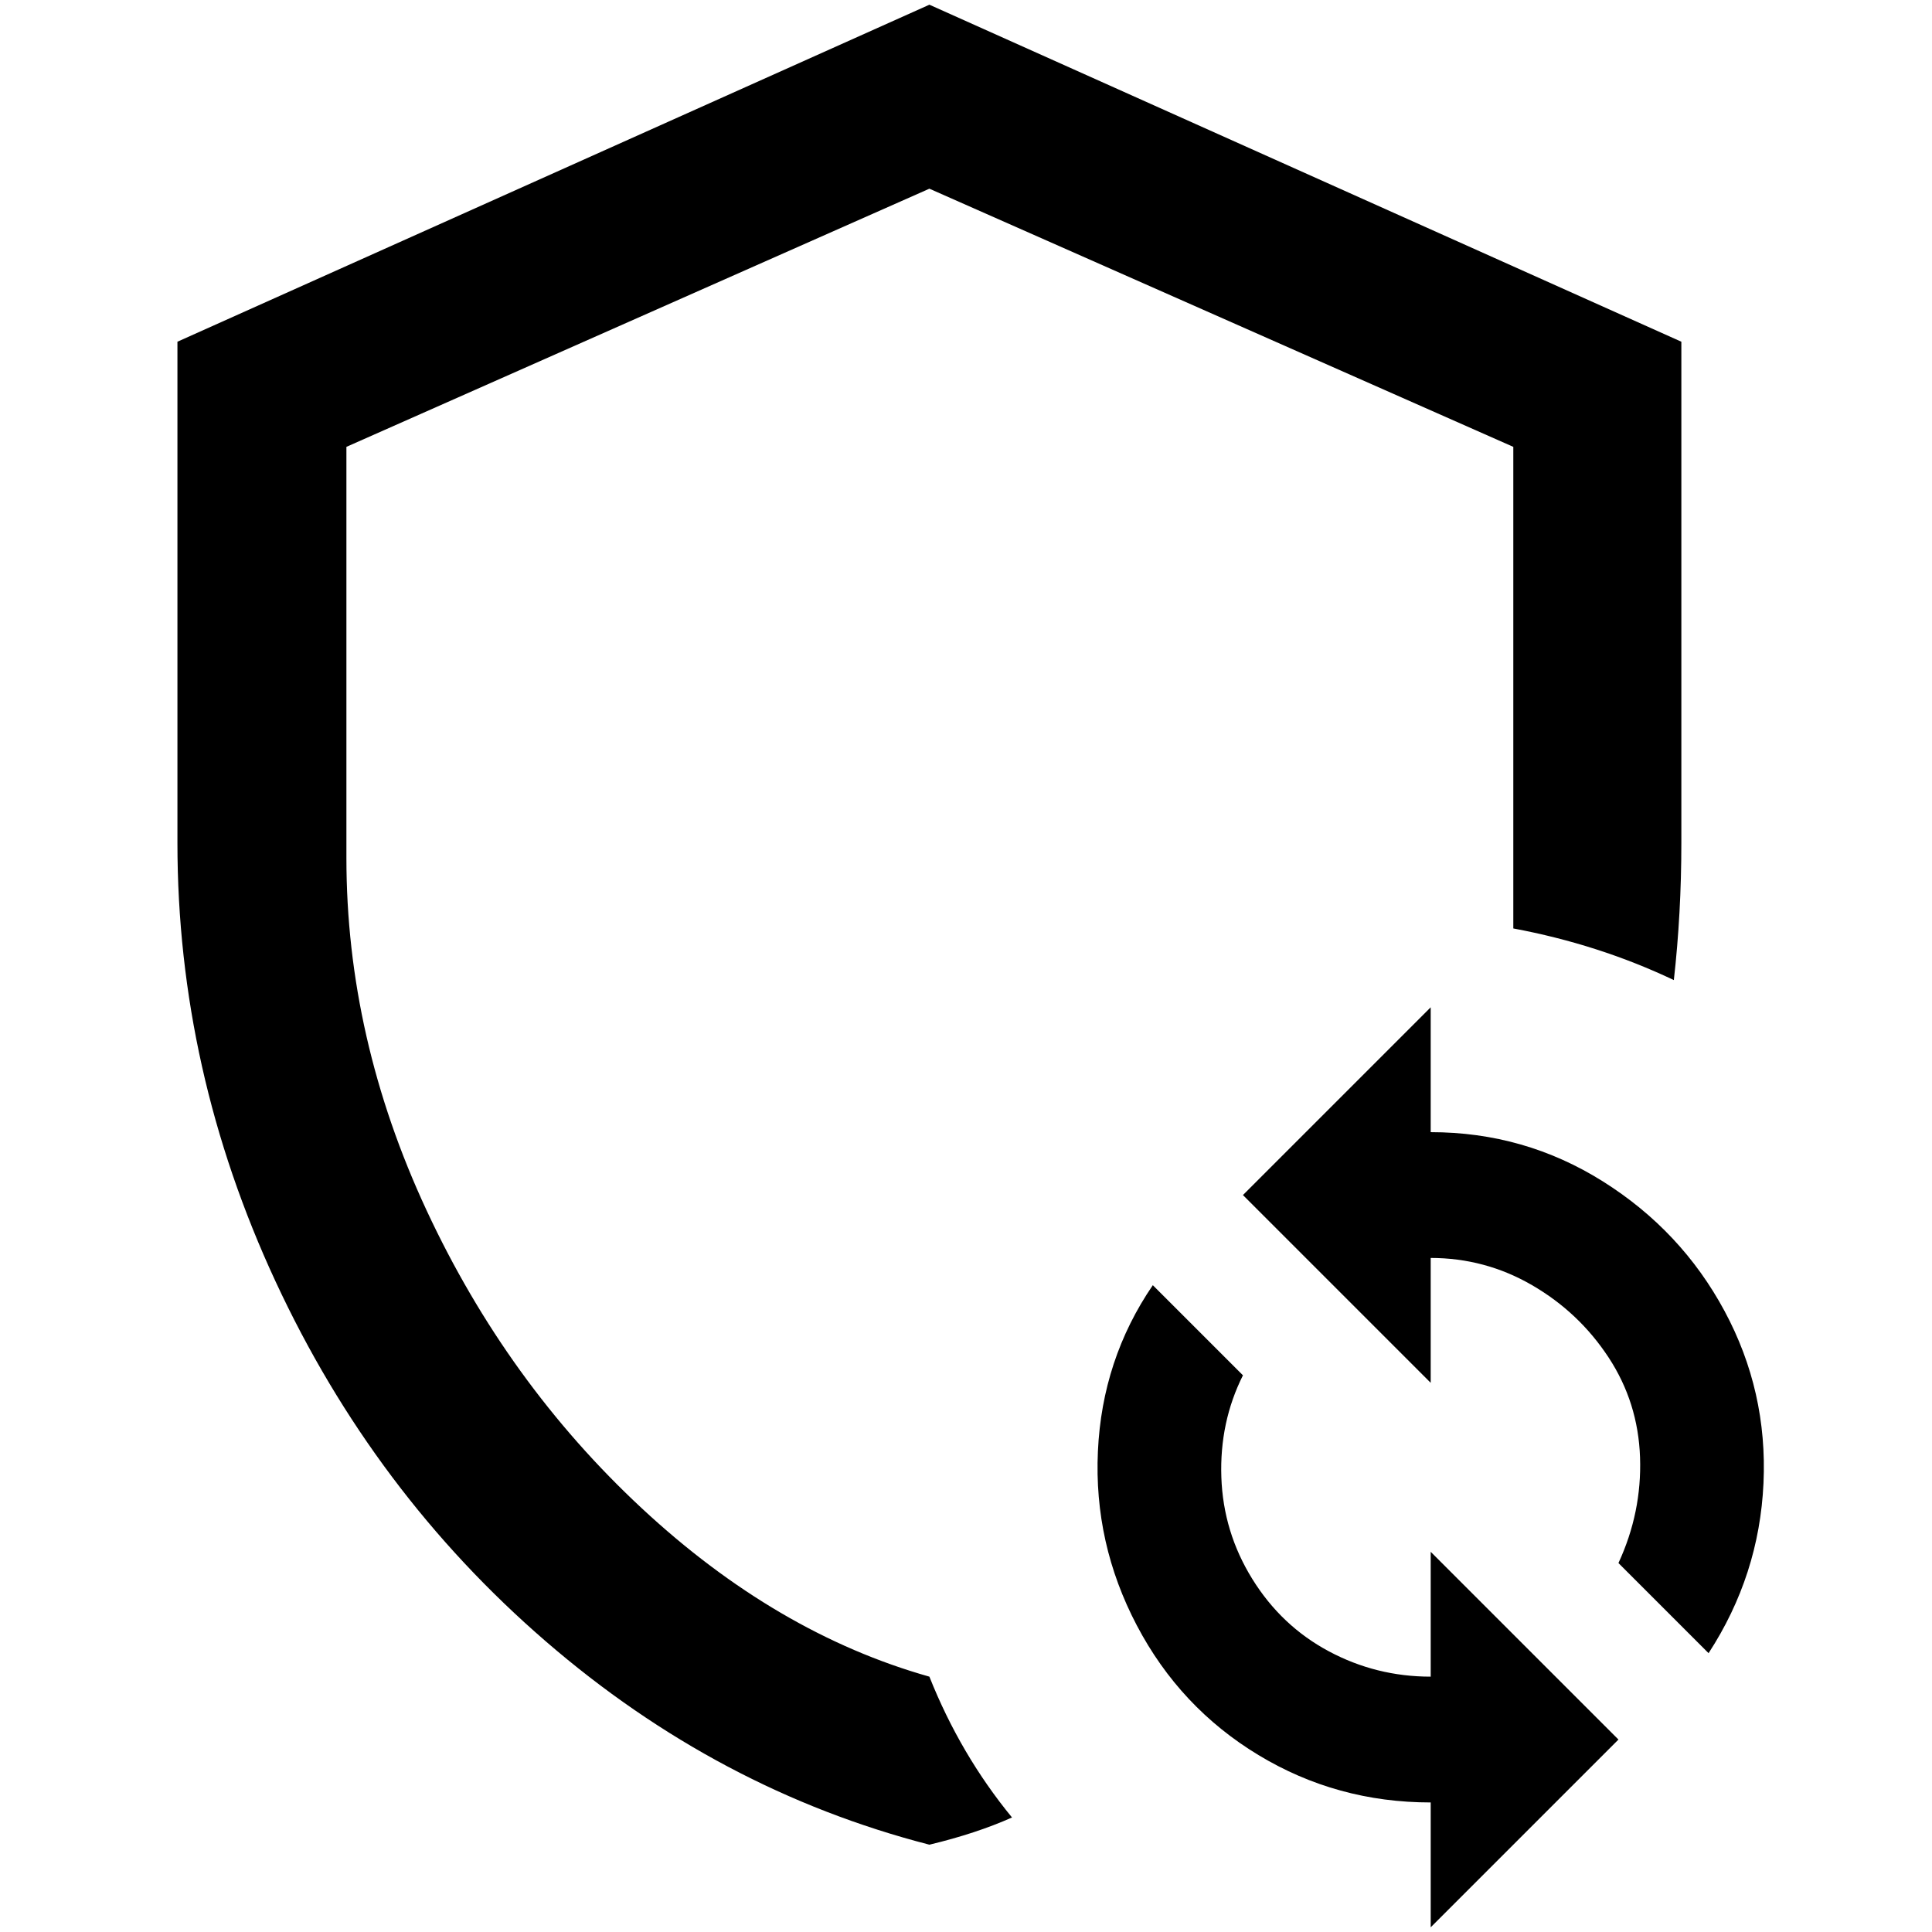 <?xml version="1.0" standalone="no"?>
<!DOCTYPE svg PUBLIC "-//W3C//DTD SVG 1.1//EN" "http://www.w3.org/Graphics/SVG/1.1/DTD/svg11.dtd" >
<svg xmlns="http://www.w3.org/2000/svg" xmlns:xlink="http://www.w3.org/1999/xlink" version="1.1" width="2048" height="2048" viewBox="-10 0 2058 2048">
   <path fill="currentColor"
d="M980 1781q-163 -46 -306.5 -179.5t-229 -317t-85.5 -375.5v-438l621 -275l622 275v513q91 17 171 55q8 -71 8 -146v-534l-801 -359l-801 359v534q0 242 104.5 467t288 383.5t408.5 216.5q50 -12 88 -29q-55 -67 -88 -150zM1514 1201v-133l-200 200l200 200v-133
q58 0 108 29t81.5 77t33.5 106.5t-23 112.5l96 96q54 -83 58.5 -181t-41.5 -183.5t-129.5 -138t-183.5 -52.5zM1514 1781q-58 0 -108.5 -27t-81.5 -77t-33 -108.5t23 -108.5l-96 -96q-54 79 -58.5 177t41.5 185.5t129.5 138t183.5 50.5v133l200 -200l-200 -200v133z" />
</svg>
